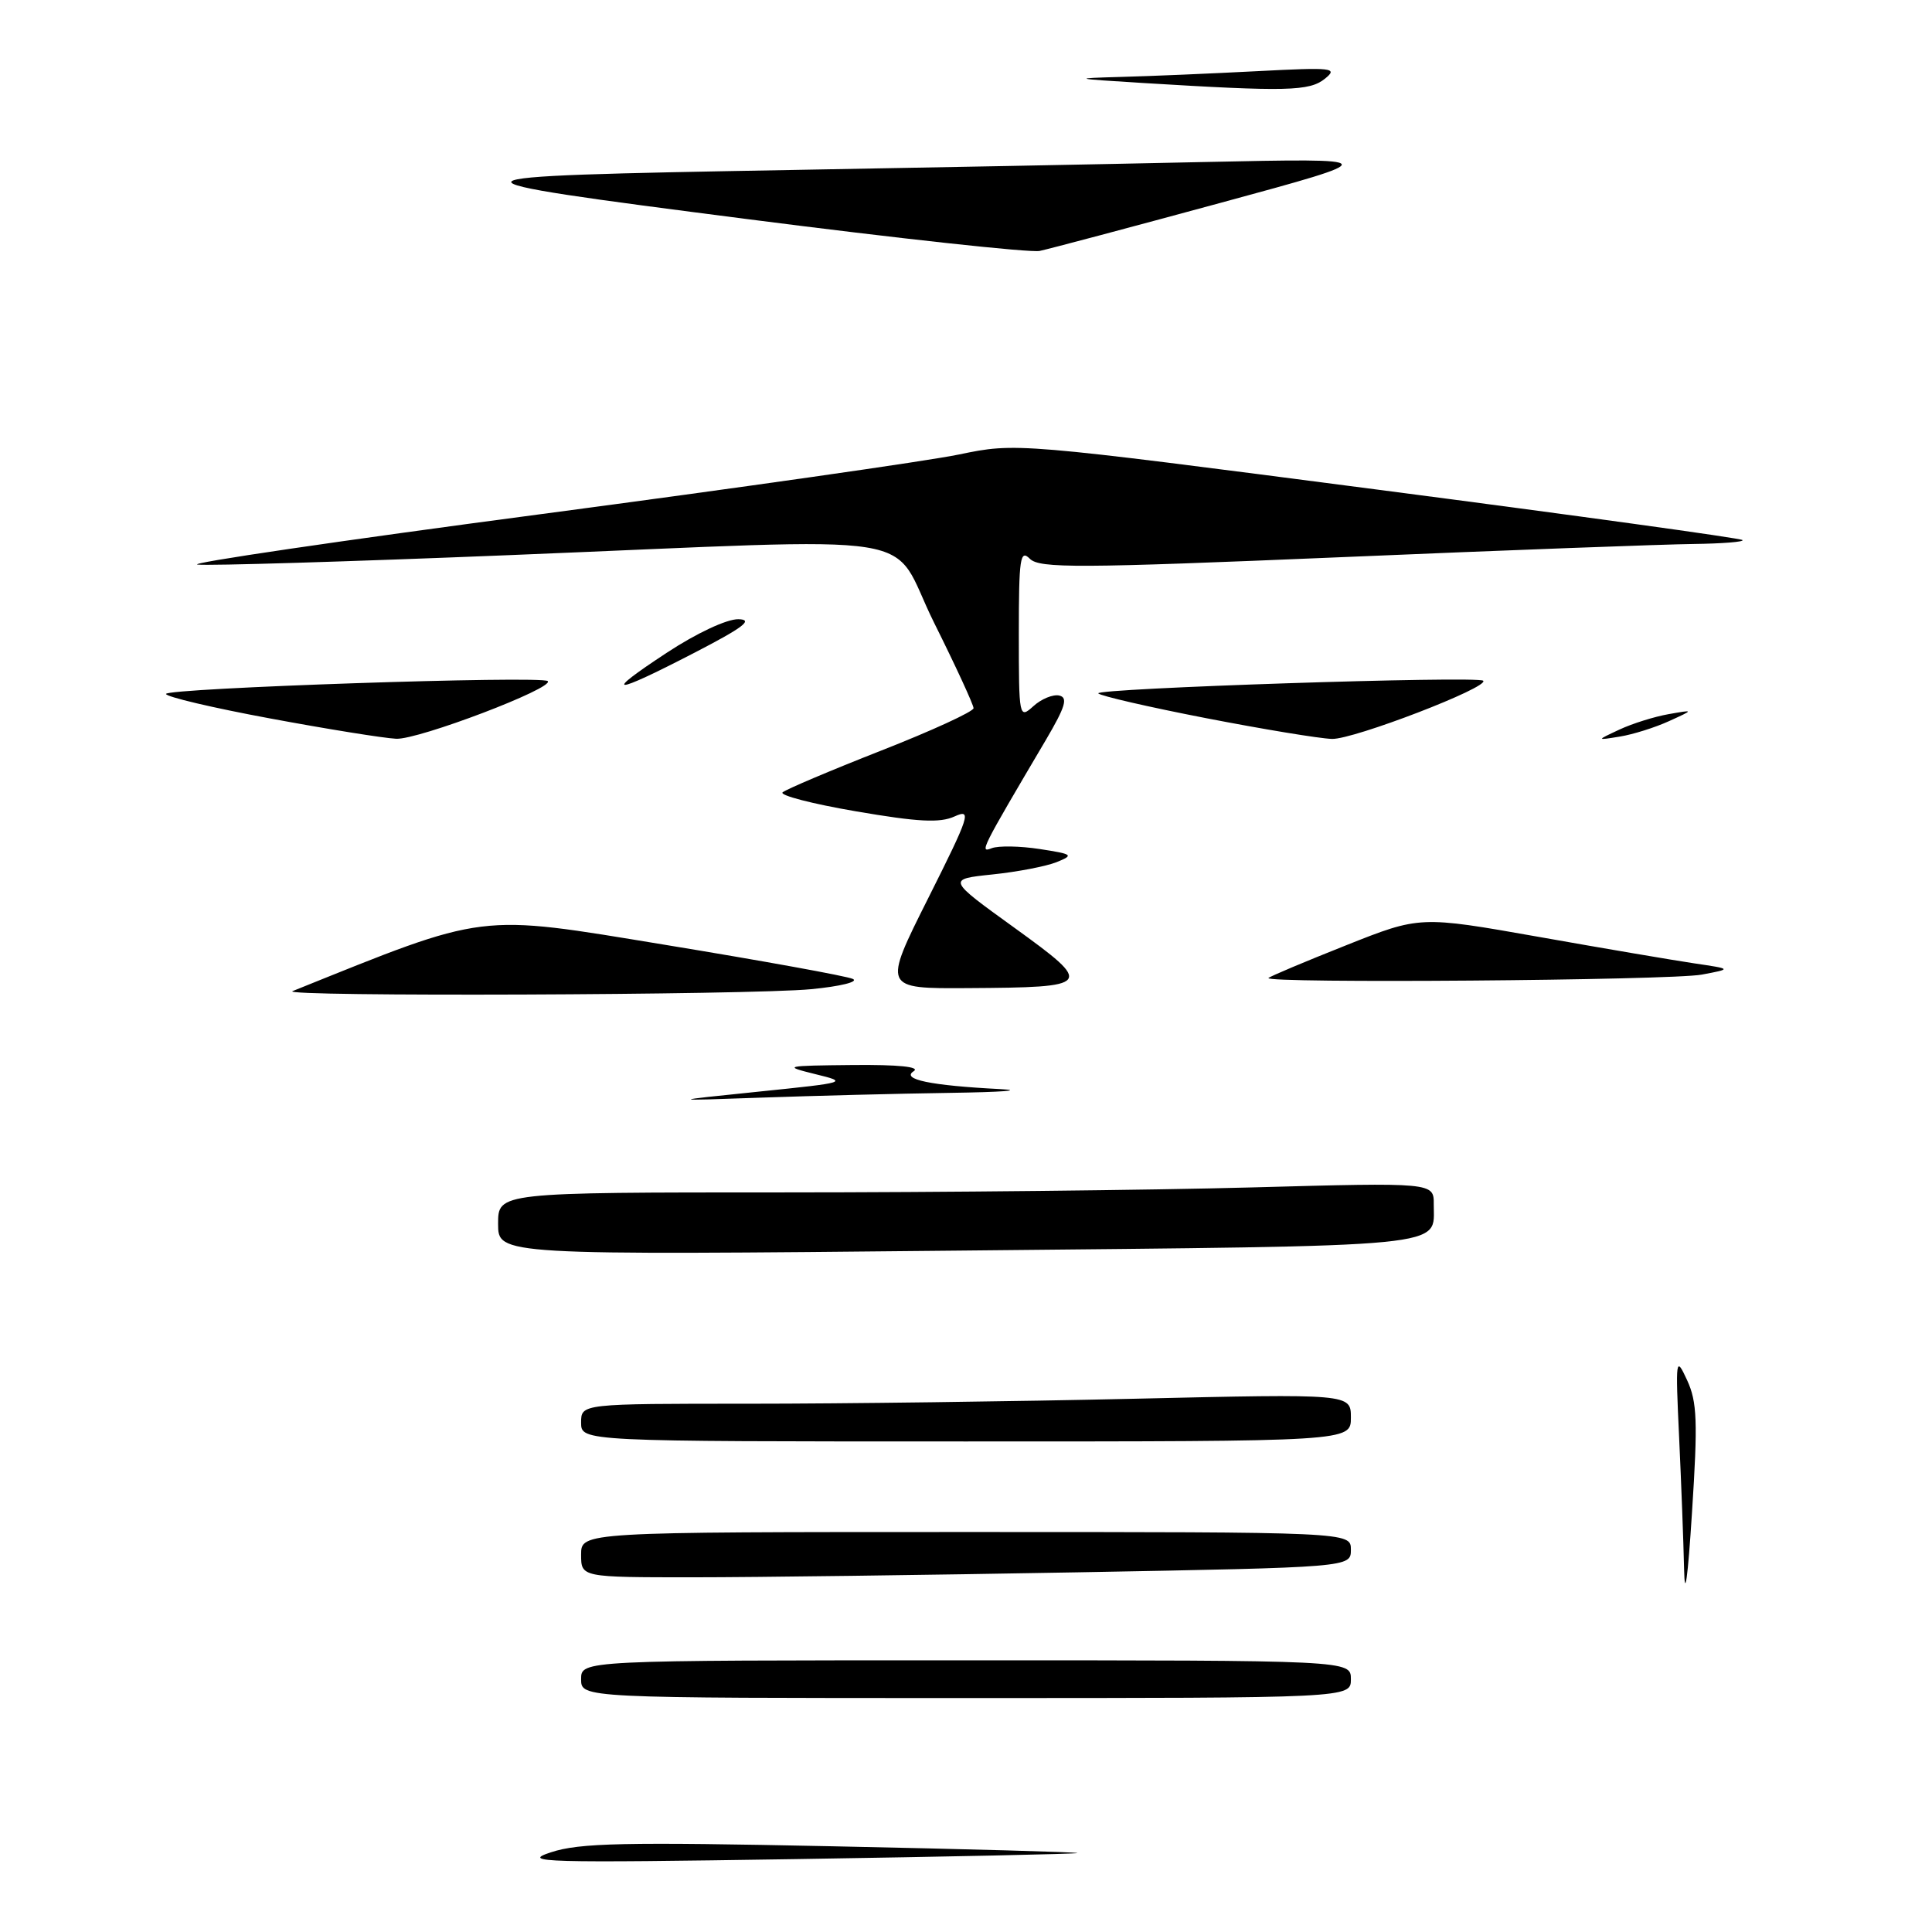 <?xml version="1.0" encoding="UTF-8" standalone="no"?>
<!DOCTYPE svg PUBLIC "-//W3C//DTD SVG 1.1//EN" "http://www.w3.org/Graphics/SVG/1.1/DTD/svg11.dtd" >
<svg xmlns="http://www.w3.org/2000/svg" xmlns:xlink="http://www.w3.org/1999/xlink" version="1.1" viewBox="0 0 256 256">
 <g >
 <path fill="currentColor"
d=" M 73.00 245.44 C 76.78 244.19 82.73 244.07 110.26 244.64 C 128.28 245.01 142.90 245.42 142.76 245.54 C 142.62 245.66 125.85 246.02 105.50 246.34 C 71.99 246.86 68.92 246.77 73.00 245.44 Z  M 77.00 222.50 C 77.00 220.00 77.00 220.00 128.00 220.00 C 179.00 220.00 179.00 220.00 179.00 222.50 C 179.00 225.00 179.00 225.00 128.00 225.00 C 77.00 225.00 77.00 225.00 77.00 222.50 Z  M 223.15 207.91 C 223.07 204.28 222.77 196.40 222.49 190.41 C 222.00 179.93 222.05 179.63 223.55 182.88 C 224.88 185.76 224.98 188.35 224.20 200.38 C 223.64 209.21 223.24 212.03 223.15 207.91 Z  M 77.00 206.00 C 77.00 203.00 77.00 203.00 128.00 203.00 C 179.00 203.00 179.00 203.00 179.00 205.34 C 179.00 207.68 179.00 207.68 142.84 208.34 C 122.95 208.70 100.00 209.00 91.84 209.00 C 77.00 209.00 77.00 209.00 77.00 206.00 Z  M 77.00 188.50 C 77.00 186.00 77.00 186.00 99.34 186.00 C 111.62 186.00 134.57 185.70 150.34 185.34 C 179.00 184.68 179.00 184.68 179.00 187.84 C 179.00 191.00 179.00 191.00 128.00 191.00 C 77.00 191.00 77.00 191.00 77.00 188.50 Z  M 66.00 162.16 C 66.00 158.00 66.00 158.00 103.84 158.00 C 124.65 158.00 152.55 157.70 165.84 157.34 C 190.00 156.68 190.00 156.68 189.98 159.59 C 189.95 165.37 193.25 165.05 127.16 165.71 C 66.00 166.32 66.00 166.32 66.00 162.16 Z  M 100.50 144.65 C 112.31 143.44 112.43 143.40 108.00 142.32 C 103.71 141.26 103.94 141.21 113.00 141.12 C 119.03 141.06 121.98 141.36 121.07 141.94 C 119.36 143.02 123.32 143.84 132.50 144.31 C 135.80 144.48 132.83 144.71 125.91 144.81 C 118.98 144.91 107.73 145.20 100.91 145.44 C 88.50 145.88 88.50 145.88 100.50 144.65 Z  M 38.76 131.33 C 64.76 120.86 63.02 121.07 88.11 125.19 C 100.97 127.30 112.17 129.33 113.00 129.71 C 113.83 130.09 111.35 130.70 107.50 131.07 C 99.40 131.86 36.87 132.09 38.76 131.33 Z  M 122.99 119.02 C 128.51 108.02 128.79 107.14 126.49 108.18 C 124.55 109.07 121.67 108.92 113.45 107.51 C 107.64 106.52 103.26 105.38 103.70 104.99 C 104.14 104.60 110.01 102.11 116.75 99.46 C 123.49 96.82 129.00 94.28 129.00 93.84 C 129.00 93.39 126.65 88.29 123.77 82.51 C 117.61 70.13 124.64 71.25 67.44 73.56 C 46.23 74.42 27.66 74.98 26.19 74.81 C 24.71 74.64 45.10 71.64 71.50 68.15 C 97.90 64.65 122.91 61.09 127.08 60.22 C 134.66 58.65 134.66 58.65 182.55 64.88 C 208.89 68.31 230.65 71.31 230.89 71.56 C 231.13 71.80 228.22 72.03 224.42 72.08 C 220.61 72.12 199.60 72.90 177.71 73.83 C 142.78 75.30 137.75 75.32 136.46 74.04 C 135.18 72.75 135.00 73.96 135.00 83.94 C 135.00 95.10 135.04 95.28 136.93 93.57 C 137.98 92.61 139.53 91.98 140.35 92.16 C 141.54 92.43 141.17 93.64 138.61 98.00 C 129.91 112.74 129.77 113.03 131.41 112.39 C 132.30 112.05 135.16 112.10 137.76 112.50 C 142.17 113.18 142.33 113.30 140.00 114.24 C 138.62 114.79 134.80 115.53 131.50 115.87 C 125.50 116.50 125.50 116.50 134.41 122.93 C 145.01 130.59 144.82 130.83 128.24 130.93 C 116.98 131.00 116.98 131.00 122.99 119.02 Z  M 168.08 129.59 C 168.31 129.36 172.92 127.42 178.33 125.27 C 188.15 121.36 188.15 121.36 203.83 124.13 C 212.45 125.66 221.75 127.24 224.50 127.65 C 229.50 128.39 229.50 128.39 225.50 129.14 C 221.39 129.91 167.34 130.33 168.08 129.59 Z  M 35.75 95.19 C 28.19 93.79 22.00 92.33 22.00 91.95 C 22.00 91.18 71.84 89.50 72.58 90.25 C 73.49 91.16 55.44 98.03 52.50 97.89 C 50.85 97.81 43.31 96.60 35.75 95.19 Z  M 159.81 95.16 C 152.28 93.70 145.85 92.22 145.53 91.88 C 144.88 91.21 195.86 89.53 196.53 90.20 C 197.39 91.05 179.33 98.00 176.49 97.91 C 174.84 97.86 167.34 96.62 159.81 95.16 Z  M 214.59 96.67 C 216.30 95.87 219.22 94.96 221.09 94.63 C 224.50 94.03 224.50 94.03 221.14 95.56 C 219.30 96.40 216.37 97.32 214.64 97.60 C 211.50 98.11 211.50 98.11 214.59 96.67 Z  M 88.34 86.50 C 92.29 83.90 96.31 82.02 97.84 82.05 C 99.88 82.09 98.52 83.13 92.00 86.50 C 81.06 92.16 79.72 92.16 88.34 86.50 Z  M 99.00 29.03 C 56.38 23.55 56.52 23.38 104.50 22.53 C 121.55 22.23 146.30 21.76 159.50 21.47 C 183.50 20.96 183.50 20.96 161.76 26.87 C 149.80 30.12 139.00 32.99 137.76 33.25 C 136.52 33.51 119.08 31.61 99.00 29.03 Z  M 151.50 11.00 C 142.11 10.42 141.93 10.38 148.59 10.19 C 152.50 10.09 160.60 9.74 166.59 9.43 C 176.61 8.91 177.34 8.99 175.56 10.43 C 173.50 12.09 170.51 12.16 151.50 11.00 Z "/>
</g>
</svg>